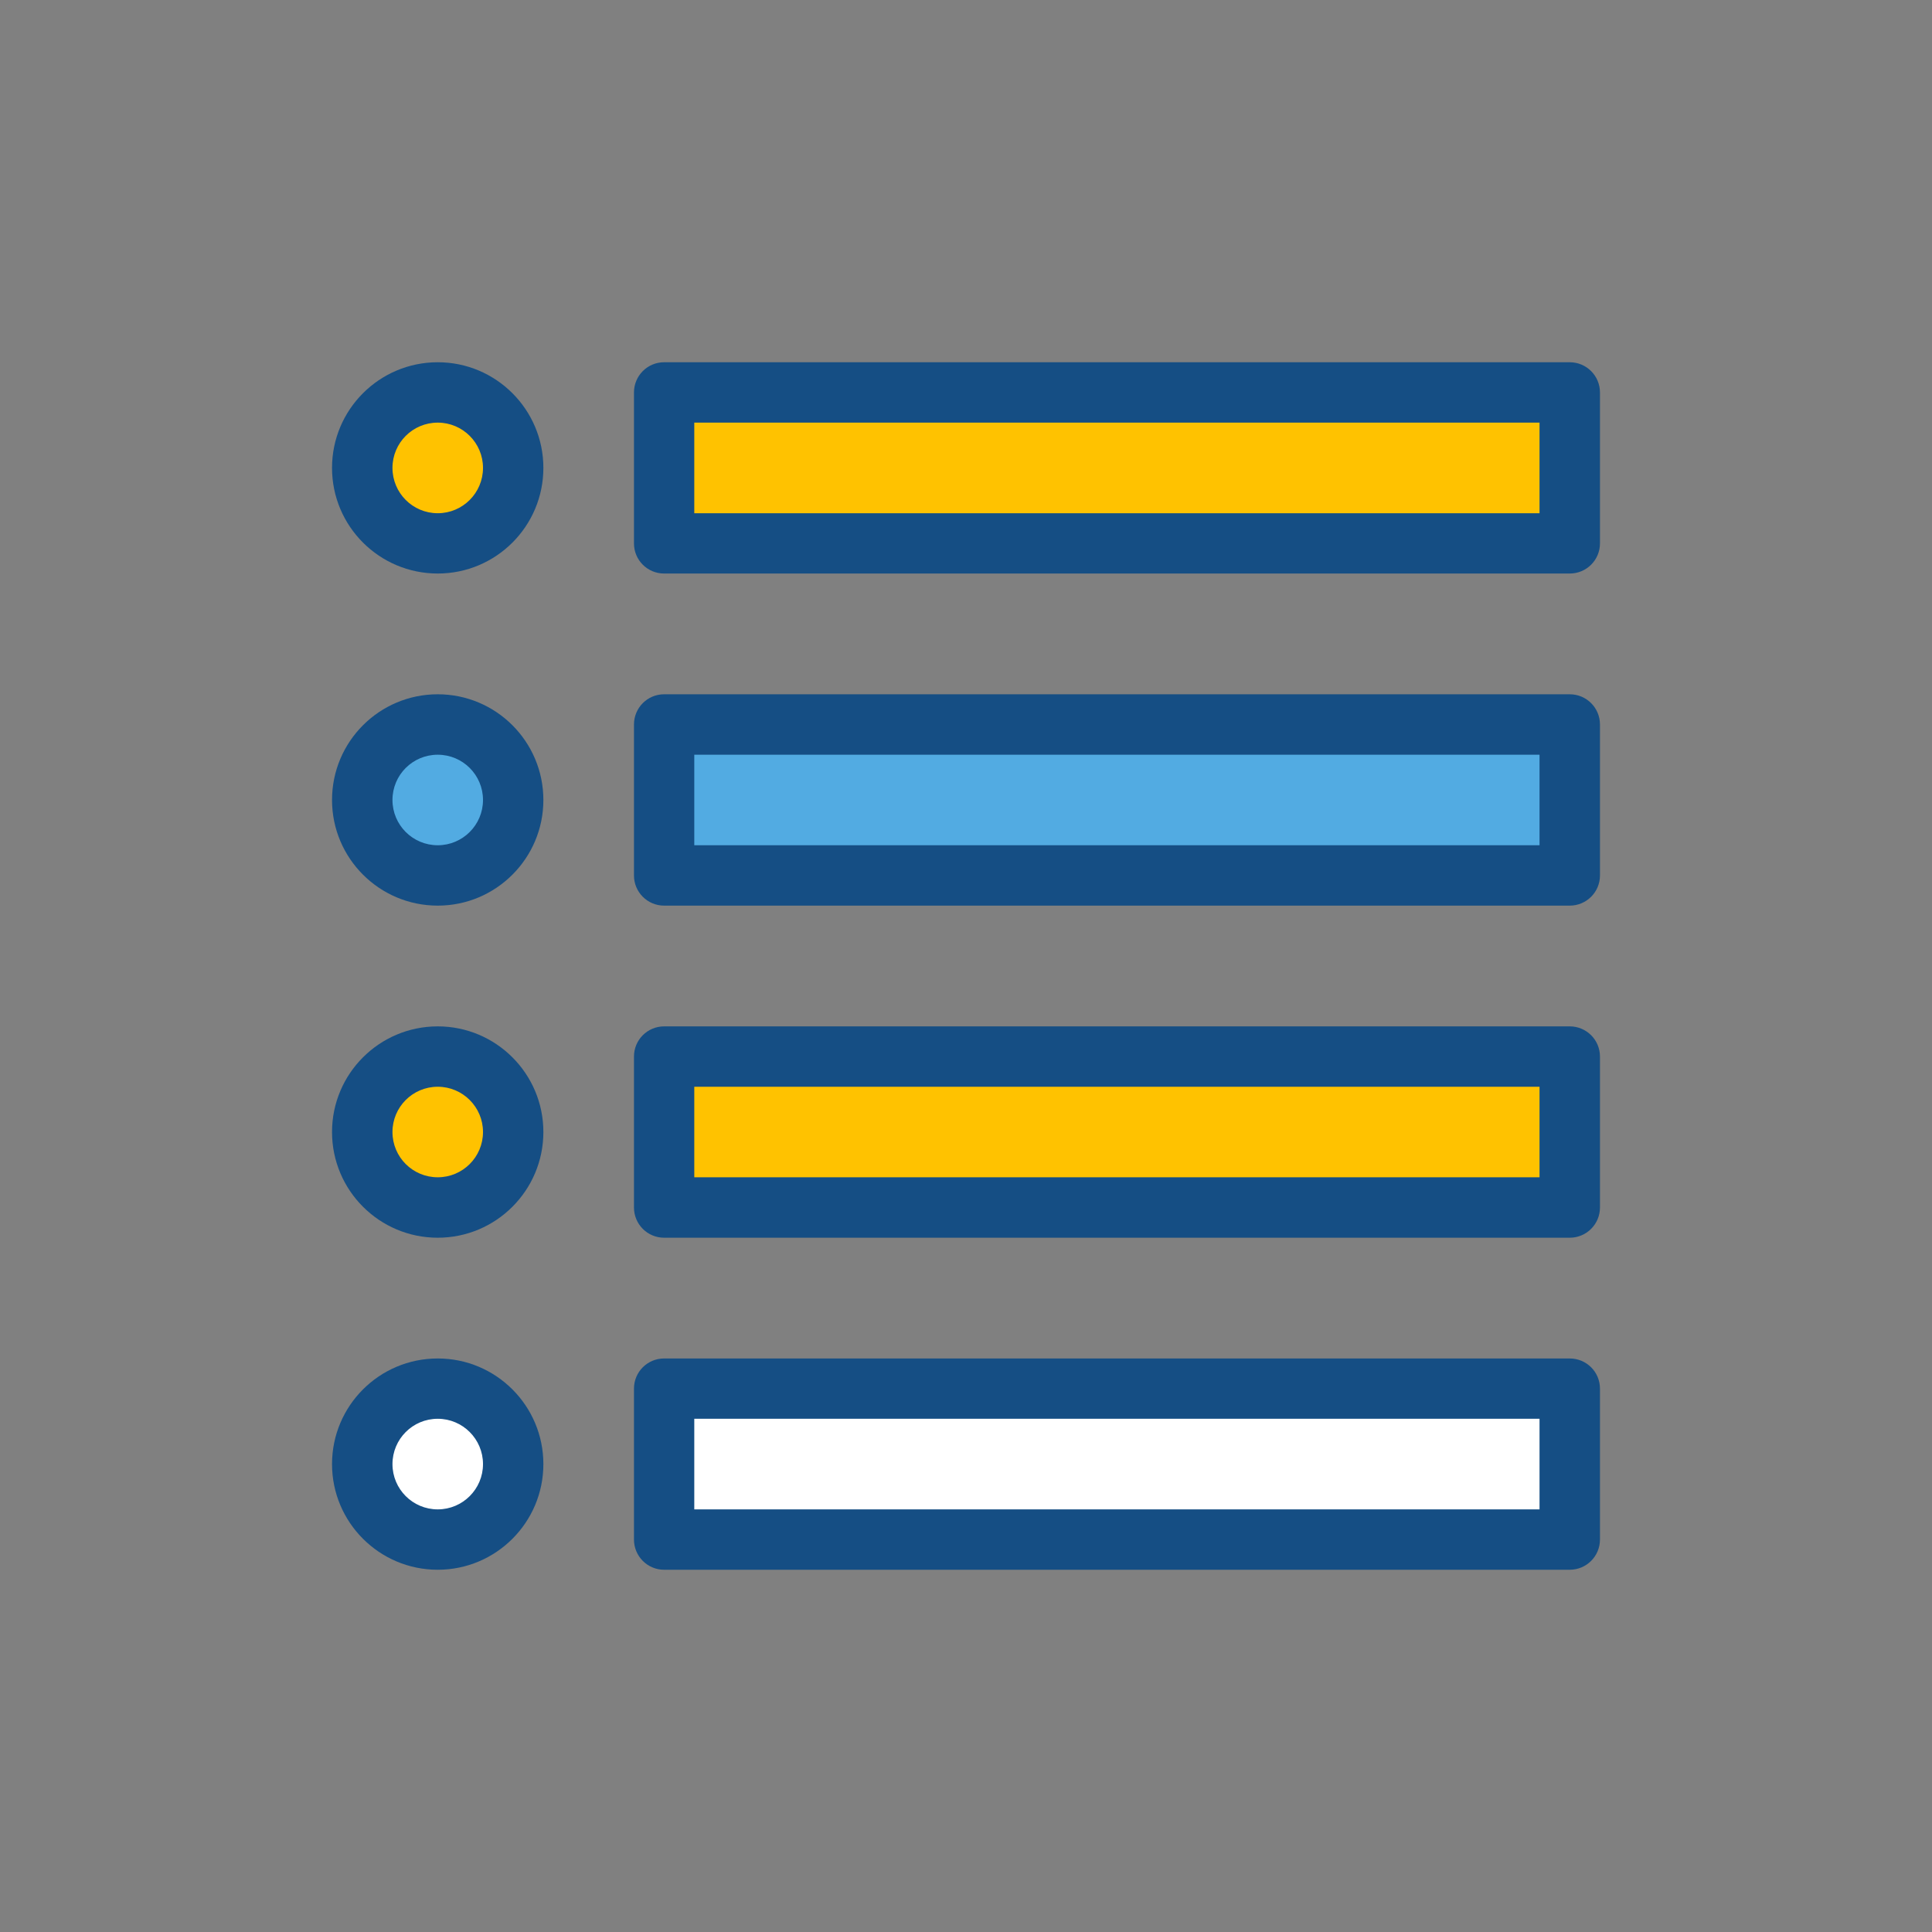 <?xml version="1.0" encoding="UTF-8"?>
<svg width="28px" height="28px" viewBox="0 0 28 28" version="1.1" xmlns="http://www.w3.org/2000/svg" xmlns:xlink="http://www.w3.org/1999/xlink">
    <rect x="0" y="0" width="28" height="28" fill="#808080" stroke="none"/>
    <title></title>
    <g id="Web" stroke="none" stroke-width="1" fill="none" fill-rule="evenodd">
        <g id="3.--Homepage-grid" transform="translate(-710, -192)">
            <g id="iconspace_List" transform="translate(710, 192)">
                <circle id="Shape" cx="14" cy="14" r="14"></circle>
                <polygon id="Shape" fill="#FFC200" points="9.625 5.688 22.75 5.688 22.75 7.875 9.625 7.875"></polygon>
                <circle id="Shape" fill="#FFC200" cx="6.344" cy="6.781" r="1.094"></circle>
                <circle id="Shape" fill="#52ABE2" cx="6.344" cy="11.594" r="1.094"></circle>
                <circle id="Shape" fill="#FFC200" cx="6.344" cy="16.406" r="1.094"></circle>
                <circle id="Shape" fill="#FFFFFF" cx="6.344" cy="21.219" r="1.094"></circle>
                <polygon id="Shape" fill="#FFC200" points="9.625 15.312 22.75 15.312 22.75 17.5 9.625 17.5"></polygon>
                <polygon id="Shape" fill="#52ABE2" points="9.625 10.5 22.75 10.5 22.75 12.688 9.625 12.688"></polygon>
                <polygon id="Shape" fill="#FFFFFF" points="9.625 20.125 22.75 20.125 22.75 22.312 9.625 22.312"></polygon>
                <path d="M9.188,5.688 C9.188,5.446 9.383,5.25 9.625,5.25 L22.75,5.25 C22.992,5.25 23.188,5.446 23.188,5.688 L23.188,7.875 C23.188,8.117 22.992,8.312 22.75,8.312 L9.625,8.312 C9.383,8.312 9.188,8.117 9.188,7.875 L9.188,5.688 Z M10.062,6.125 L10.062,7.438 L22.312,7.438 L22.312,6.125 L10.062,6.125 Z" id="Shape" fill="#154E84" fill-rule="nonzero"></path>
                <path d="M6.344,8.312 C7.189,8.312 7.875,7.627 7.875,6.781 C7.875,5.936 7.189,5.25 6.344,5.25 C5.498,5.25 4.812,5.936 4.812,6.781 C4.812,7.627 5.498,8.312 6.344,8.312 Z M6.344,7.438 C5.981,7.438 5.688,7.144 5.688,6.781 C5.688,6.419 5.981,6.125 6.344,6.125 C6.706,6.125 7,6.419 7,6.781 C7,7.144 6.706,7.438 6.344,7.438 Z" id="Shape" fill="#154E84" fill-rule="nonzero"></path>
                <path d="M6.344,13.125 C7.189,13.125 7.875,12.439 7.875,11.594 C7.875,10.748 7.189,10.062 6.344,10.062 C5.498,10.062 4.812,10.748 4.812,11.594 C4.812,12.439 5.498,13.125 6.344,13.125 Z M6.344,12.25 C5.981,12.25 5.688,11.956 5.688,11.594 C5.688,11.231 5.981,10.938 6.344,10.938 C6.706,10.938 7,11.231 7,11.594 C7,11.956 6.706,12.25 6.344,12.25 Z" id="Shape" fill="#154E84" fill-rule="nonzero"></path>
                <path d="M6.344,17.938 C7.189,17.938 7.875,17.252 7.875,16.406 C7.875,15.561 7.189,14.875 6.344,14.875 C5.498,14.875 4.812,15.561 4.812,16.406 C4.812,17.252 5.498,17.938 6.344,17.938 Z M6.344,17.062 C5.981,17.062 5.688,16.769 5.688,16.406 C5.688,16.044 5.981,15.75 6.344,15.75 C6.706,15.75 7,16.044 7,16.406 C7,16.769 6.706,17.062 6.344,17.062 Z" id="Shape" fill="#154E84" fill-rule="nonzero"></path>
                <path d="M6.344,22.75 C7.189,22.75 7.875,22.064 7.875,21.219 C7.875,20.373 7.189,19.688 6.344,19.688 C5.498,19.688 4.812,20.373 4.812,21.219 C4.812,22.064 5.498,22.75 6.344,22.75 Z M6.344,21.875 C5.981,21.875 5.688,21.581 5.688,21.219 C5.688,20.856 5.981,20.562 6.344,20.562 C6.706,20.562 7,20.856 7,21.219 C7,21.581 6.706,21.875 6.344,21.875 Z" id="Shape" fill="#154E84" fill-rule="nonzero"></path>
                <path d="M9.188,15.312 C9.188,15.071 9.383,14.875 9.625,14.875 L22.75,14.875 C22.992,14.875 23.188,15.071 23.188,15.312 L23.188,17.5 C23.188,17.742 22.992,17.938 22.75,17.938 L9.625,17.938 C9.383,17.938 9.188,17.742 9.188,17.5 L9.188,15.312 Z M10.062,15.75 L10.062,17.062 L22.312,17.062 L22.312,15.75 L10.062,15.75 Z" id="Shape" fill="#154E84" fill-rule="nonzero"></path>
                <path d="M9.188,10.5 C9.188,10.258 9.383,10.062 9.625,10.062 L22.75,10.062 C22.992,10.062 23.188,10.258 23.188,10.5 L23.188,12.688 C23.188,12.929 22.992,13.125 22.75,13.125 L9.625,13.125 C9.383,13.125 9.188,12.929 9.188,12.688 L9.188,10.5 Z M10.062,10.938 L10.062,12.25 L22.312,12.25 L22.312,10.938 L10.062,10.938 Z" id="Shape" fill="#154E84" fill-rule="nonzero"></path>
                <path d="M9.188,20.125 C9.188,19.883 9.383,19.688 9.625,19.688 L22.75,19.688 C22.992,19.688 23.188,19.883 23.188,20.125 L23.188,22.312 C23.188,22.554 22.992,22.75 22.75,22.75 L9.625,22.75 C9.383,22.75 9.188,22.554 9.188,22.312 L9.188,20.125 Z M10.062,20.562 L10.062,21.875 L22.312,21.875 L22.312,20.562 L10.062,20.562 Z" id="Shape" fill="#154E84" fill-rule="nonzero"></path>
            </g>
        </g>
    </g>
</svg>